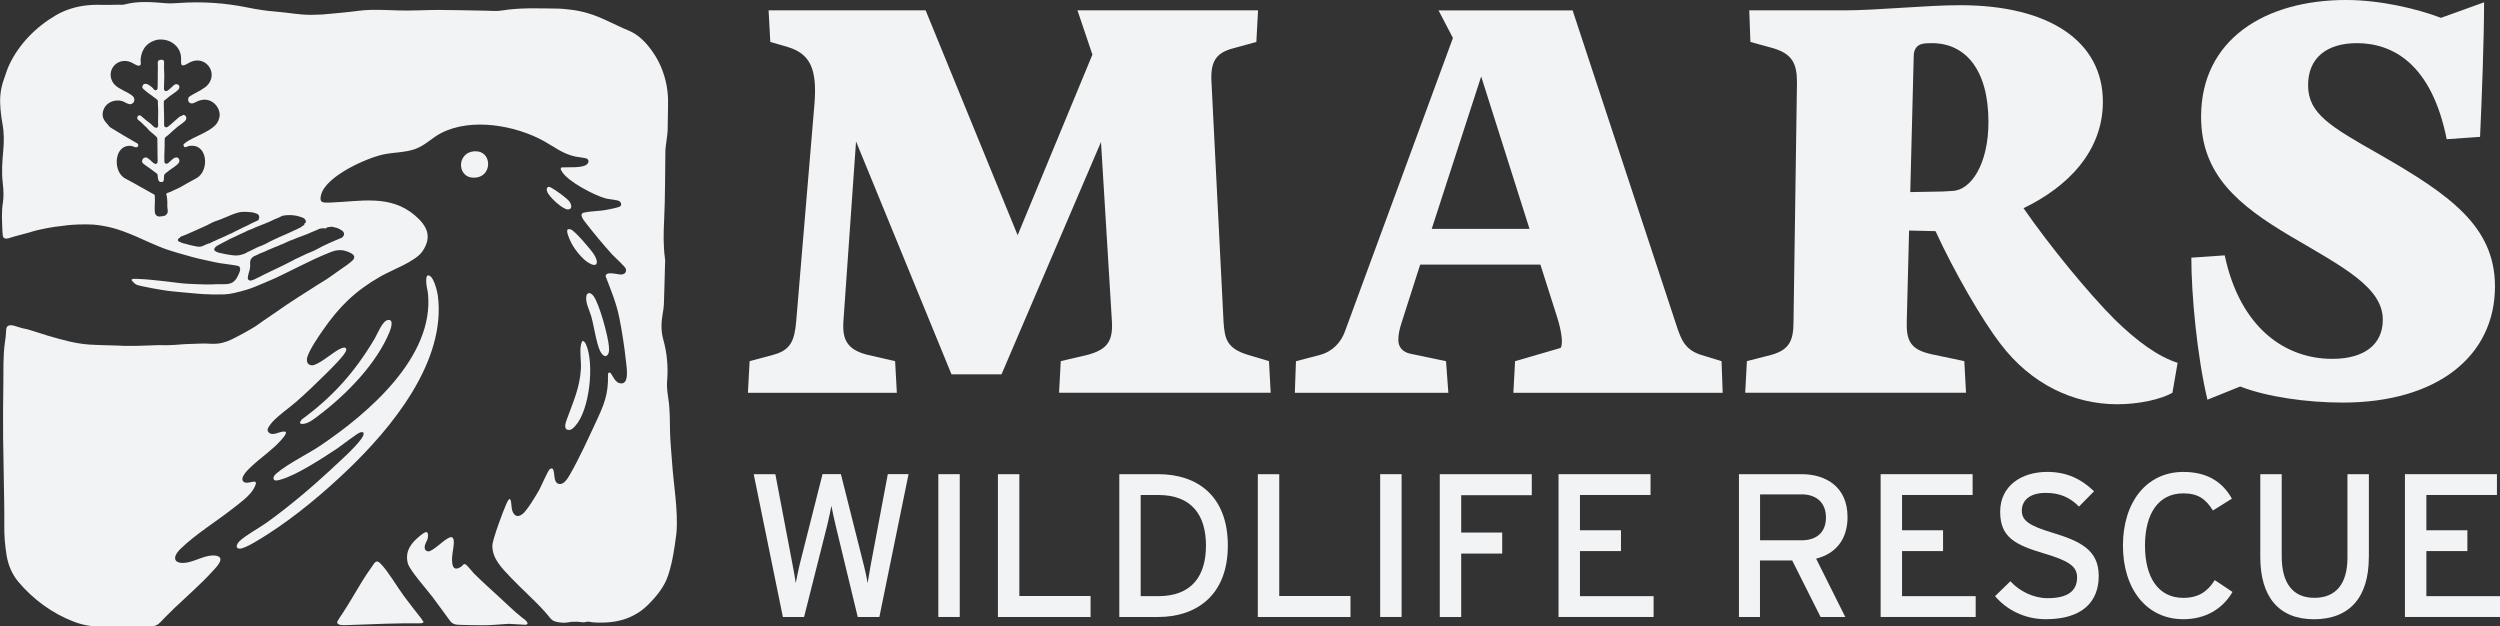<?xml version="1.0" encoding="UTF-8"?>
<svg id="Layer_11" data-name="Layer 11" xmlns="http://www.w3.org/2000/svg" viewBox="0 0 571.74 143.26">
  <rect x="0" y="0" width="571.74" height="143.26" fill="#333333" stroke="none"/>
  <defs>
    <style>
      .cls-1 {
        fill: #f1f3f5;
      }
    </style>
  </defs>
  <g>
    <path class="cls-1" d="M96.74,142.05c-.13-.2-.27-.4-.4-.6-1.31-1.67-2.63-3.34-3.9-5.05-1.67-2.25-3.5-5.5-5.36-7.46-1.13-1.19-1.46-.11-2.16.85-.78,1.07-1.51,2.19-2.2,3.32-.71,1.15-1.4,2.32-2.09,3.48-.69,1.16-1.39,2.31-2.13,3.44-.26.39-.52.78-.78,1.17-.14.22-.28.44-.41.66-.08.14-.22.38-.2.55,0,.04.02.07.04.1.1.17.28.29.47.35.48.15,1.08.11,1.57.1,1.46-.04,2.92-.09,4.38-.15,1.47-.05,2.94-.11,4.41-.16,1.47-.05,2.94-.08,4.41-.1.72,0,1.44,0,2.15,0,.36,0,.72,0,1.08,0,.09,0,.19,0,.29,0,.25,0,.51,0,.73-.08.1-.04.19-.13.2-.23,0-.07-.04-.14-.08-.21Z"/>
    <path class="cls-1" d="M120.63,142.43c-.23-.54-.77-.82-1.21-1.17-.48-.38-.95-.77-1.41-1.17-.9-.79-1.77-1.61-2.65-2.43-.38-.36-.75-.71-1.14-1.06-1.96-1.79-3.97-3.61-5.85-5.47-.42-.42-1.51-1.88-1.95-2.08-.42-.19-.58.29-.89.5-2.05,1.4-2.21-.51-2.14-2.14.05-1.02.63-3.36.29-4.17-.32-.77-1.02-.25-1.53.04-.99.56-3.31,2.87-4.21,2.82-.41-.03-.76-.28-.81-.7-.13-1.03.66-1.61.74-2.63.14-1.68-.74-1.07-1.63-.38-2.1,1.64-3.74,3.63-2.96,6.48.44,1.58,4.42,6.05,5.65,7.68.87,1.16,1.73,2.33,2.58,3.5.35.48.7.97,1.05,1.45.3.41.59.86,1.06,1.11.6.31,1.32.28,1.97.3.74.02,1.47.04,2.21.05.83.02,1.65.03,2.48.03,1.93.02,3.87-.2,5.81-.31.29-.02.58,0,.87.02,1.01.05,2.02.11,3.03.17.13,0,.26.01.38-.02.09-.03.18-.08.23-.16.03-.04.05-.09.05-.14,0-.04-.02-.09-.03-.12Z"/>
    <path class="cls-1" d="M69.52,96.92c1.2-.15,2.69-1.4,3.65-2.13,6.13-4.66,12.92-11.61,15.89-18.81.28-.67,1.16-3.09-.39-2.79-1.23.24-2.33,3.13-2.96,4.21-4.49,7.59-9.54,13.3-16.69,18.52-.6.77-.61,1.14.5,1Z"/>
    <path class="cls-1" d="M75.76,107.31c-4.61,4.27-9.7,8.57-14.8,12.23-1.67,1.2-4.99,2.99-6.26,4.3-.57.59-1.01,1.7.23,1.63,1.29-.07,5.1-2.53,6.36-3.34,6.32-4.04,12.76-9.45,18.18-14.63,10.14-9.69,22.63-24.85,20.66-39.91-.12-.89-1.01-4.82-2.29-4.59-.47.08-.36,1.43-.34,1.81.05.79.3,1.59.38,2.39,1.41,14.47-13.71,27.34-24.48,34.62-3.04,2.05-7.45,4.15-10.09,6.38-.38.32-.88.81-.74,1.35.18.62,1.33.22,1.79.08,3.61-1.06,9.38-4.83,12.63-6.98,1.01-.67,4.69-3.57,5.41-3.77,1.28-.35.66.91.23,1.49-1.59,2.18-4.84,5.04-6.89,6.94Z"/>
    <path class="cls-1" d="M109.11,40.57c3.55-.61,3.35-6.18-.56-5.97-4.41.23-4.08,6.77.56,5.97Z"/>
    <path class="cls-1" d="M126.29,43.06c-.27-.15-.57-.4-.9-.31-.48.23-.38.66-.24,1.08.36,1.14,3.54,4.11,4.74,4.07,1.09-.04.81-1.12.37-1.76-.56-.81-3.05-2.56-3.96-3.08Z"/>
    <path class="cls-1" d="M130.58,52.48c-.21-.06-.48-.11-.68-.04-.6.2.35,2.26.55,2.69.73,1.59,2.16,3.42,3.52,4.53.48.39,1.85,1.31,2.39.76.39-.7-.16-1.61-.53-2.24-.57-.96-4.39-5.42-5.25-5.69Z"/>
    <path class="cls-1" d="M137.24,80.27c.2.44.76,1.25,1.3,1.17.84-.3.78-1.43.72-2.18-.16-2.28-2.19-9.81-3.53-11.56-.21-.28-.67-.73-1.04-.67-.28.04-.5.3-.57.57-.34,1.47.67,3.27,1.07,4.66.65,2.26,1.16,6.09,2.04,8.01Z"/>
    <path class="cls-1" d="M129.73,95.64c-.25.69-1,2.46.16,2.67.76.14,1.24-.43,1.7-.94,3.27-3.59,4.39-14.3,2.41-18.64-.13-.29-.5-.93-.89-.66-.03.02-.2.59-.23.71-.36,1.51.08,3.93-.03,5.63-.27,4.28-1.72,7.36-3.11,11.22Z"/>
    <path class="cls-1" d="M36.85,41.62c-.07,0-.13,0-.2-.02-.12-.03-.24-.1-.31-.19-.03-.04-.06-.09-.08-.14l-.02-.06s-.03-.06-.03-.09c0,0,0-.01,0-.02-.09-.25-.11-.48-.13-.72l-.03-.29c0-.07-.01-.09-.02-.1,0,0-.02-.06-.02-.07v-.03c-.04-.09-.1-.17-.18-.23l-.03-.02s-.02-.01-.03-.02l-.03-.02c-.44-.32-.88-.65-1.35-1.01l-.04-.03c-.05-.04-.1-.08-.15-.11-.51-.31-1-.7-1.46-1.06-.01,0-.02-.02-.04-.03-.06-.04-.1-.11-.15-.23-.02-.04-.04-.1-.05-.13,0-.01,0-.03,0-.04,0-.04,0-.1,0-.14.01-.13.05-.27.11-.38.07-.12.16-.22.27-.29.13-.09.3-.14.44-.14.03,0,.06,0,.08,0h.04s.08.03.12.04c.03.01.1.04.12.05.01,0,.01,0,.03.02.09.05.15.1.23.16l.03.02c.13.1.25.21.38.32l.08.07.45.4.11.1.05.04.07.06c.1.08.19.13.28.16.06.03.12.04.19.04.12,0,.25-.05.33-.14.06-.06.13-.17.12-.34v-.04s.02-.11.03-.17v-.06s-.02-.7-.02-.7l-.02-1.17c0-.25,0-.5,0-.75,0-.47,0-.97-.02-1.45l-.02-.61v-.38c0-.12-.06-.23-.14-.32l-.07-.07-.21-.19-.45-.41c-.13-.12-.25-.22-.36-.3-.43-.31-.73-.63-1.05-1.02-.17-.21-.33-.39-.61-.6-.03-.02-.11-.08-.23-.22-.31-.34-.59-.6-.91-.85-.08-.06-.16-.12-.24-.19-.04-.04-.08-.07-.12-.11l-.06-.06s-.03-.03-.05-.05c-.02-.02-.02-.03-.03-.05-.05-.11-.07-.22-.06-.35.01-.11.05-.22.12-.31.07-.09.17-.16.26-.18.04-.01.08-.02.13-.02.07,0,.14.01.21.04,0,0,.02,0,.03,0,0,0,.02.02.03.02.02.02.05.04.07.06l1.13.97c.16.13.33.28.5.39.18.11.36.25.55.41.09.08.17.16.26.24,0,0,.19.19.2.2,0,0,0,0,0,0,.08.1.17.16.23.21l.04.03c.07.06.14.1.2.14.03.02.05.03.08.05.08.06.17.09.27.09.07,0,.15-.02.21-.05.15-.08.25-.25.24-.42,0-.02,0-.04,0-.05.04-.12.03-.23.02-.3-.01-.11-.02-.19-.03-.28,0-.17,0-.36,0-.55,0-.39,0-.77.03-1.13,0-.09,0-.18,0-.28v-1.2c0-.1-.01-.21-.02-.31,0,0-.01-.27-.02-.35,0-.16-.02-.3-.02-.45v-.36s0-.18,0-.18v-.04c.02-.13,0-.31-.18-.48-.02-.02-.09-.08-.15-.13l-.14-.11c-.34-.26-.69-.52-1.02-.76-.21-.16-.43-.31-.64-.47-.04-.03-.07-.05-.11-.08-.02-.01-.05-.03-.07-.05-.11-.09-.22-.18-.33-.27-.22-.18-.43-.35-.65-.54-.05-.04-.16-.16-.23-.26-.04-.07-.06-.14-.05-.21,0-.11.05-.24.1-.35.06-.12.13-.22.21-.29.01-.01.04-.03.07-.04.1-.05.22-.07.33-.07.04,0,.08,0,.12,0,.1.02.16.03.24.06.06.02.13.05.2.08.28.14.51.3.71.46.15.12.31.26.48.42,0,.02.02.04.03.06.06.1.14.19.23.27,0,0,.04.03.04.03.08.06.17.09.27.09.03,0,.06,0,.09,0,.12-.02.23-.1.3-.21.03-.05.05-.11.06-.16v-.03s.02-.08.02-.12v-.17s.02-.5.02-.5v-.36c.01-.35.02-.7.02-1.05,0-.16,0-.33,0-.49,0-.15,0-.3,0-.44,0-.24,0-.48.01-.72,0-.15.01-.56.01-.56,0-.17,0-.34,0-.52-.01-.23-.02-.46-.02-.69v-.3s0-.02,0-.03c0-.15.04-.26.1-.33,0-.01.02-.03.03-.04.01-.02.05-.06.09-.09h.02s0-.02,0-.02c.04-.02.1-.06.12-.07,0,0,.03-.01.04-.01.1-.04.2-.06.33-.07.02,0,.04,0,.05,0,.05,0,.08,0,.11,0,.01,0,.03,0,.04,0,.05,0,.09.02.17.04h.03c.11.05.2.11.26.19.06.08.05.3.05.4v.45c-.01.3-.02.6-.01.9,0,.27.01.54.03.82.01.28.02.57.03.85,0,.71-.01,1.28-.04,1.79-.02.25-.03.51-.03.76v.18s0,.16,0,.16v.19c0,.1.04.19.11.27.09.11.23.18.37.18.05,0,.11,0,.16-.03.12-.05.2-.12.26-.17h0c.07-.03.13-.08.2-.13h0c.06-.04.15-.12.19-.15l.19-.17c.07-.07.14-.14.22-.2.18-.17.34-.32.52-.47l.17-.13.03-.02.06-.04s.04-.02.06-.03c.02,0,.04-.01.06-.02l.06-.02s.03,0,.06,0c0,0,.02,0,.03,0,.03,0,.05,0,.08,0,.04,0,.08,0,.11,0,.13.02.26.07.36.15.1.08.17.2.2.32.05.2.02.43-.08.59,0,0-.01.02-.02.03,0,0-.09.11-.09.11l-.03.03c-.05.06-.11.11-.16.16-.1.1-.21.19-.35.3-.22.18-.46.35-.72.52-.49.33-.99.7-1.51,1.16-.03.03-.07.06-.1.09-.01.01-.02.02-.03.03l-.03.02s-.03.02-.08.06c-.01.01-.04.03-.07.04-.16.07-.27.23-.27.4,0,.37,0,.75.01,1.11,0,.16,0,.32.01.47l.05,1.88c0,.1,0,.21,0,.32,0,.05,0,.11,0,.16,0,.26-.01.54,0,.89v.2s0,.09,0,.09v.14s0,.02,0,.04c0,0,0,.04,0,.04-.02.18.06.3.11.35.09.1.21.16.35.16,0,0,.02,0,.02,0,.21,0,.35-.12.4-.15l.21-.16.31-.25c.23-.19.45-.39.66-.58.17-.15.34-.31.52-.46.03-.03.06-.05.1-.08.09-.07.19-.15.27-.24.12-.14.27-.25.44-.37.1-.07.2-.15.3-.23.02,0,.06-.01.09-.02.1-.02.23-.04.35-.14.03-.02.06-.05.09-.09.04-.04.05-.06.11-.07,0,0,.04,0,.09,0,.08,0,.16.02.24.05.13.06.3.2.37.43.04.1.05.22.04.34-.02.12-.05.24-.11.33-.05.09-.12.17-.21.27-.06.05-.12.1-.17.14,0,0-.01,0-.02.02-.34.29-.75.62-1.16.88-.07.04-.15.1-.24.18-.2.17-.39.34-.59.51-.46.39-.94.8-1.38,1.23-.06.06-.12.11-.19.16l-.62.5c-.11.06-.19.17-.22.3v.03s-.01.05-.02.08v.22s-.02.51-.02.51v1.12s-.02.35-.02.35c0,.43-.01.83-.04,1.24-.03.42-.02.88,0,1.32v.29s.01.02.01.03v.06s0,.04,0,.07c0,0,0,.08,0,.08,0,.14.08.28.2.36.07.05.16.07.24.07.06,0,.11-.01.16-.03l.05-.02s.03-.01.04-.02c.05-.03.1-.06.16-.09.01,0,.05-.04.13-.1l.27-.25c.18-.17.37-.34.56-.5.03-.02.06-.05.1-.08.04-.04.07-.07.11-.09,0,0,.02-.01.02-.01.05-.03.09-.06.15-.09l.05-.03s.09-.05.13-.06l.14-.05s.03,0,.06-.01h.06s.04-.02.06-.02c.04,0,.09,0,.13,0,.14.02.3.09.4.21.1.11.18.28.19.43.02.16,0,.31-.07.47-.03.07-.07.14-.12.2l-.04.06-.12.13c-.05.06-.11.11-.16.16l-.04.03c-.33.28-.69.53-1.04.77-.09.06-.19.13-.28.19-.46.32-.84.61-1.17.89-.04.04-.08.07-.11.1-.02.02-.05.04-.08.07h0c-.09.06-.18.15-.23.32,0,.02,0,.03-.01.05-.03.12-.05.27-.05.42l-.02.43c0,.06,0,.13-.02.22,0,0,0,.02,0,.02,0,0-.02.09-.02.09,0,.03-.02.06-.03.08-.06.14-.15.23-.23.26-.08.03-.16.04-.25.04Z"/>
    <path class="cls-1" d="M154.76,117.68c-.05-1.35-.16-2.69-.29-4.03-.26-2.68-.6-5.34-.78-8.02-.15-2.24-.39-4.48-.45-6.72-.06-2.56,0-5.11-.38-7.64-.19-1.31-.41-2.72-.3-4.02.28-3.33,0-6.48-.85-9.51-.56-1.98-.52-3.95-.16-5.98.13-.72.25-1.47.28-2.21.11-2.94.17-5.88.25-8.81.01-.53.07-1.08,0-1.58-.41-2.98-.34-5.93-.19-8.97.25-5.19.19-10.42.28-15.63.01-.81.17-1.61.26-2.42.09-.81.24-1.62.26-2.43l.07-4.18.02-2.09c0-.08,0-.2,0-.3v-.31s-.02-.62-.02-.62c-.03-.41-.05-.82-.1-1.23-.36-3.28-1.53-6.48-3.41-9.14-.72-1.04-1.52-2.02-2.44-2.86-.91-.84-1.92-1.53-3.02-1.98-1.6-.65-3.07-1.4-4.6-2.1-1.52-.71-3.09-1.4-4.76-1.88-1.22-.36-2.49-.64-3.78-.79-1.14-.14-2.29-.26-3.44-.27-4.13-.04-8.3-.24-12.41.44-1.21.2-2.56.06-3.84.04-3.55-.05-7.09-.16-10.64-.17-3.02,0-6.05.21-9.05.12-3.16-.09-6.28-.32-9.43.1-2.64.35-5.32.56-7.98.81-.52.05-1.05.02-1.57.06-3.13.2-6.11-.47-9.16-.7-2.23-.17-4.46-.52-6.6-.96-5.1-1.03-10.27-1.39-15.58-1.02-.97.07-1.98.13-2.94.06-3.22-.26-6.42-.57-9.56.29-.45.12-1.04.03-1.57.05-1.07.04-2.14.04-3.21.03h-.8s-.41-.01-.41-.01h-.48c-.64,0-1.28.05-1.92.1-2.55.25-5.08,1-7.29,2.29-2.3,1.35-4.39,2.99-6.21,4.9-1.82,1.91-3.36,4.1-4.49,6.52-.49,1.05-.8,2.2-1.19,3.26-.08.22-.16.45-.23.67-.07.23-.13.46-.19.69-.13.46-.2.93-.28,1.4-.07.47-.11.95-.14,1.42,0,.24-.01.47-.01.71v.35s.01.29.01.29c.06,1.57.25,3.11.52,4.59.4,2.16.36,4.16.18,6.18-.22,2.48-.41,4.89-.11,7.4.17,1.46.26,3.09.03,4.49-.35,2.14-.19,4.29-.11,6.44.01.33.04.66.08.99.03.26.11.53.35.67.44.26,1.1-.01,1.54-.15,1.3-.41,2.64-.69,3.94-1.08.73-.22,1.46-.44,2.2-.62,1.25-.29,2.51-.54,3.78-.73.26-.04.51-.06.76-.09,1.58-.24,3.17-.4,4.76-.45.56-.03,1.11-.02,1.67-.03.55,0,1.11.03,1.67.05.41.04.83.09,1.25.13.42.06.83.13,1.24.2l1.17.24c.39.1.77.19,1.16.3l1.04.32,1.03.35c1.07.39,2.11.82,3.15,1.27.94.41,1.86.84,2.79,1.25.72.32,1.44.64,2.17.93.33.13.66.27.99.39.33.13.66.25,1,.36,1.87.63,3.79,1.13,5.7,1.68,1.04.3,2.17.53,3.27.77.99.22,1.98.45,2.97.62,1.25.21,2.53.32,3.8.56.08.02.17.03.25.05.1.02.22.03.31.09.19.11.3.32.32.51.04.31-.03.54-.1.78-.08.24-.17.46-.28.68-.1.22-.21.43-.33.63-.06.1-.13.21-.19.31-.07.1-.14.19-.22.29-.25.29-.57.53-.94.68-.36.15-.74.2-1.11.23-.74.04-1.45,0-2.19.02-.4,0-.82.03-1.24.04-.42,0-.84.02-1.26.01-1.4,0-2.78-.11-4.16-.16-.59-.02-1.29-.1-1.92-.17-1.04-.13-2.08-.27-3.13-.38-2.12-.23-4.24-.49-6.38-.56l-.8-.02c-.06,0-.11,0-.16.01-.1.02-.26.05-.35.11-.14.1-.01.25.06.34l.05.06.09.1c.13.14.26.28.4.41.49.46,1.2.53,1.84.68.68.16,1.37.3,2.06.42.65.12,1.33.22,1.95.34,1.8.34,3.64.48,5.47.65,1.08.1,2.17.21,3.25.29.4.03.8.07,1.2.09,1.59.09,3.17.11,4.73.06.71-.02,1.52-.14,2.27-.31.47-.11.96-.22,1.43-.35.47-.14.94-.25,1.4-.39.34-.1.65-.2.96-.31.31-.1.61-.23.92-.35,1.6-.66,3.22-1.34,4.84-2.06.64-.29,1.29-.61,1.93-.93.84-.41,1.69-.83,2.53-1.25.34-.17.68-.33,1.02-.5,1.14-.57,2.28-1.12,3.43-1.66,1.16-.53,2.32-1.03,3.51-1.5.35-.13.71-.27,1.1-.37.38-.1.79-.15,1.18-.14.2,0,.39.02.58.04.19.02.4.06.58.12.37.11.73.24,1.08.41.21.1.42.21.61.36.17.13.37.34.39.58.01.13-.02.27-.07.39-.03.06-.06.13-.08.16-.02.04-.07.1-.1.15-.21.24-.42.4-.63.59-.22.17-.43.34-.65.5-.44.32-.89.63-1.34.94-.16.11-.32.22-.47.33-.8.58-1.59,1.14-2.41,1.7-.34.23-.72.5-1.04.68-1.06.61-2.09,1.32-3.14,1.98l-.92.58c-.63.4-1.26.79-1.88,1.2-1.03.67-2.1,1.35-3.07,2.02-1.64,1.13-3.27,2.28-4.94,3.39-.31.2-.63.43-.88.63-.62.48-1.33.91-2.05,1.33-1.17.68-2.35,1.33-3.56,1.94-.6.31-1.22.61-1.87.85-.65.24-1.33.42-2.03.5-.99.11-2.05.04-2.99-.01-.14-.01-.34,0-.52,0-1.34.04-2.69.09-4.03.14-.26.01-.53.03-.76.05-1.04.11-2.18.16-3.31.2-.31.01-.63,0-.95-.01-.28,0-.56-.02-.83-.02-.94.03-1.88.06-2.81.1-1.81.08-3.62.11-5.43.07-.52-.01-1.01-.06-1.52-.07-1.2-.02-2.41-.07-3.61-.1-.87-.03-1.73-.05-2.61-.11-.87-.07-1.74-.17-2.6-.31-1.47-.24-2.91-.6-4.34-.99-.9-.25-1.8-.49-2.69-.76-1.08-.33-2.15-.71-3.22-1.02-.45-.13-.92-.3-1.38-.42-.38-.07-.75-.14-1.12-.24-.63-.16-1.23-.38-1.85-.55-.44-.12-1.03-.25-1.46,0-.48.27-.45.95-.47,1.43-.03.78-.15,1.58-.26,2.35-.45,3.1-.32,6.41-.36,9.64-.06,4.06-.09,8.12-.05,12.17.04,4.83.2,9.66.24,14.5.01,1.92.06,3.84.03,5.75-.01,1.08.02,2.2.11,3.3.1,1.11.23,2.21.41,3.34.17,1.05.48,2.15.93,3.19.45,1.04,1.06,2.02,1.74,2.84,1.73,2.07,3.67,3.85,5.78,5.38,2.12,1.53,4.42,2.8,6.94,3.77l.69.24.35.12.35.1.71.19c.24.05.48.1.72.15.48.1.97.16,1.46.22.24.03.49.04.74.06l.37.02h.18s.15.01.15.01c1.61.05,3.24.03,4.87-.05,1.64-.08,3.31-.08,4.96-.04.67.02,1.34.03,2.01.05.4-.04.83-.07,1.21-.22.43-.17.78-.49,1.1-.82.33-.34.65-.68.98-1.02.7-.72,1.42-1.43,2.15-2.13,1.48-1.41,2.99-2.78,4.48-4.18,1.42-1.33,2.83-2.69,4.14-4.13.83-.91,3.33-3.32.78-3.68-1.99-.28-4.22,1.06-6.11,1.49-3.15.72-4.23-.81-1.84-3.1,3.49-3.36,8.09-6.18,11.93-9.19,1.59-1.25,3.85-2.83,4.81-4.62,1.52-2.84-1.31-.62-2.35-1.46-1.08-.88,1.06-2.85,1.7-3.46,2.16-2.05,4.9-3.86,6.86-6.09.27-.31,1.35-1.47,1.06-1.88-1.14-.39-2.74,1.07-3.81.22-.69-.55-.18-1.23.19-1.78,1.11-1.66,4.49-3.96,6.14-5.43,2.29-2.03,4.56-4.19,6.73-6.35.87-.86,4.49-4.39,4.58-5.36.1-1.02-1.15-.42-1.67-.15-1.41.72-4.82,3.69-6.18,3.63-1.15-.05-1.33-1.1-1.01-2.02.62-1.78,2.38-4.36,3.48-5.95,3.8-5.49,7.45-9.06,13.27-12.38,2.62-1.5,7.92-3.37,9.52-5.69,2.34-3.39,1.05-5.91-1.76-8.29-5.65-4.79-12.45-3.14-19.23-2.89-1.69.06-2.74.17-2.14-1.89,1.22-4.18,10.18-8.22,14.16-9.1,2.38-.52,4.88-.42,7.21-1.21,2.34-.8,3.91-2.58,6.01-3.67,6.92-3.6,17.01-1.81,23.6,1.84,2.53,1.41,4.17,2.85,7.16,3.52.57.13,2.25.28,2.56.45.5.28.55.75.2,1.18-.89,1.11-4.62.73-5.95.84l-.21.29c.05.26.2.47.33.69,1.34,2.27,7.52,5.49,10.08,6.14.79.2,2.45.27,3.03.61.4.23.56.8.23,1.15-.28.29-2.89.78-3.46.88-1.53.25-3.38.25-4.84.57-1.38.3.09,1.96.54,2.55,1.72,2.23,3.96,4.9,5.84,6.98.55.61,3.06,2.84,3.18,3.36.19.84-.36,1.28-1.15,1.28-.75,0-3.55-.86-3.47.44,1.21,3.15,2.42,6.02,3.1,9.35.64,3.16,1.2,6.82,1.54,10.02.14,1.34.92,5.7-1.51,5.03-1.13-.31-1.68-2.16-2.13-2.4-.3-.16-.49.2-.48.47.16,4.51-.96,6.99-2.81,10.96-1.72,3.69-3.82,8.29-5.83,11.78-.53.92-1.51,2.7-2.8,2.16-.9-.37-.76-1.93-.94-2.7-.13-.57-.24-1.01-.92-.61-.37.22-2.01,4-2.42,4.74-.69,1.25-2.83,4.82-3.86,5.57-1.38,1.01-2.2.03-2.42-1.35-.15-.96-.09-3.57-1.23-1.03-.7,1.55-3.16,8.13-3.2,9.51-.08,3.03,2.24,5.26,4.14,7.28,2.45,2.6,5.47,5.22,7.9,7.94.16.16.3.33.44.51.21.25.42.49.62.75.19.25.41.49.68.66.68.43,1.61.49,2.4.55.68.05,1.38-.17,2.06-.21.79-.05,1.58-.01,2.36.1.14.02.29.04.44.02.12-.02.24-.07.36-.1.58-.16,1.16.08,1.73.12.62.05,1.26.04,1.88.04,1.4,0,2.79-.14,4.15-.48.55-.12,1.09-.31,1.64-.5.54-.22,1.09-.44,1.62-.74,1.07-.57,2.13-1.31,3.1-2.27.99-.98,1.96-2.05,2.79-3.2.82-1.15,1.49-2.38,1.89-3.62.5-1.55.87-3.1,1.15-4.65.29-1.55.5-3.1.7-4.7.06-.44.09-.88.11-1.32.03-.48.03-.77.03-1.12,0-.68,0-1.36-.03-2.04ZM38.03,44.56c.04.09.07.12.09.21.02.07.03.15.04.22.06.42.11.86.11,1.29,0,.31,0,.63-.01.99.02.19.05.4.08.62,0,.08.01.16.02.24,0,.09.01.14,0,.29-.02.25-.14.49-.32.67-.17.18-.43.3-.67.32-.15.02-.32.05-.5.07-.13.02-.25.04-.41.04-.15,0-.36-.02-.53-.12-.17-.09-.31-.26-.39-.43-.03-.08-.07-.16-.09-.24-.02-.08-.04-.15-.04-.22-.03-.22-.03-.42-.03-.6v-.55s.04-1.09.04-1.09c0-.49.02-.99-.02-1.46v-.09s-.01-.04-.01-.04c0-.03-.02-.05-.03-.08-.03-.05-.07-.1-.12-.13l-.63-.34c-.91-.49-1.79-.98-2.68-1.5-.67-.4-1.39-.78-2.09-1.16l-.47-.26-.51-.28.03.02c-.29-.13-.57-.31-.81-.52-.24-.21-.44-.45-.62-.71-.34-.52-.56-1.11-.67-1.7-.14-.75-.13-1.52.06-2.27.06-.22.13-.43.16-.52.06-.14.11-.25.16-.34.05-.09.1-.16.14-.24.32-.54.85-.99,1.48-1.18.31-.09.64-.13.95-.12.16,0,.35.03.5.08.16.04.3.1.43.15.22.08.38.13.51.11.06,0,.13-.03.2-.06l.05-.03s.03-.02.04-.03c.02-.01.03-.03.05-.05.05-.06.09-.17.1-.28,0-.12-.03-.23-.08-.32-.03-.04-.06-.08-.09-.1h-.02s-.07-.05-.07-.05l-.13-.07-.52-.3c-1.53-.87-3.03-1.76-4.5-2.67-.15-.09-.31-.18-.46-.27-.15-.09-.29-.18-.43-.28l-.05-.03s-.05-.03-.08-.05c-.05-.04-.1-.07-.14-.12-.04-.04-.08-.09-.12-.13l-.07-.1c-.09-.12-.2-.24-.31-.37-.22-.25-.45-.51-.66-.82-.2-.31-.36-.69-.4-1.08-.02-.1-.01-.19-.02-.29,0-.09.01-.19.02-.28,0-.09.01-.18.04-.28.02-.09.03-.18.06-.27.1-.36.26-.71.48-1.01.22-.31.5-.56.81-.77.31-.21.65-.36,1-.46.18-.06.36-.08.54-.11.18-.01.36-.04.55-.03h0c.16-.01.32.02.47.03.14.01.31.05.46.1.15.05.28.1.41.16.26.12.49.25.71.36.35.16.67.26.95.17.14-.04.29-.11.41-.22.12-.1.21-.22.27-.36.16-.35.09-.79-.16-1.1-.03-.04-.07-.08-.1-.11l-.13-.11c-.08-.08-.18-.15-.28-.22-.2-.14-.41-.27-.63-.39-.7-.39-1.47-.74-2.21-1.2-.28-.19-.57-.38-.83-.64-.07-.06-.13-.13-.19-.2-.06-.07-.13-.13-.18-.22l-.16-.23-.12-.24c-.26-.52-.41-1.13-.35-1.73.05-.6.29-1.18.65-1.65.32-.4.72-.74,1.18-.94.46-.21.97-.32,1.48-.3.11,0,.22.02.34.03.11.02.23.02.33.05.21.06.43.1.65.21.41.19.73.4,1.07.57.21.1.42.19.6.22.18.04.31,0,.43-.08.07-.05.1-.11.13-.22.03-.11.03-.25.02-.41,0-.16-.02-.33-.03-.52,0-.1,0-.2,0-.31,0-.11.02-.19.04-.28.1-.73.34-1.47.75-2.12.54-.86,1.43-1.51,2.4-1.82.14-.05.28-.09.42-.12.14-.04.29-.06.43-.08.36-.04.72-.04,1.08,0,.34.03.67.1,1,.2.37.12.73.28,1.07.48.34.21.64.46.92.75.73.77,1.17,1.84,1.14,2.89,0,.35-.02.67,0,.96.01.14.03.28.07.37.04.1.08.16.12.19.04.02.13.06.21.06.09,0,.21-.02.33-.05.25-.08.52-.23.81-.39.25-.14.5-.29.82-.42.32-.12.62-.2.95-.24.65-.09,1.36.04,1.96.36.68.37,1.22.99,1.5,1.71.29.72.31,1.55.04,2.29-.12.35-.3.67-.52.96-.07.08-.14.17-.21.25l-.23.23-.24.21c-.08.06-.16.12-.24.18-.32.23-.65.44-.97.63-.21.13-.44.23-.66.35-.39.21-.77.41-1.14.63-.18.11-.36.22-.54.33l-.23.16-.02.02s-.04.06-.06.09c-.11.19-.14.42-.13.62.01.18.06.33.16.45.02.03.05.06.08.08.03.03.08.06.11.09.04.03.08.05.12.07l.06.03.06.02c.11.04.22.05.35.03.13-.02.29-.06.46-.14.34-.14.71-.36,1.17-.52.4-.14.79-.19,1.2-.2.41,0,.81.08,1.17.22.83.33,1.51.97,1.89,1.75.13.27.24.57.31.88l.02.07c.04.26.07.57.04.79-.09.77-.42,1.55-.96,2.11-.13.13-.26.26-.39.36-.13.11-.27.22-.4.31-.14.1-.27.2-.41.29-.14.09-.28.18-.42.26-.57.34-1.14.64-1.72.92-.9.44-1.8.83-2.64,1.31-.15.09-.31.18-.45.28l-.22.15-.21.15c-.14.1-.27.21-.35.3-.09.1-.1.16-.11.21,0,.05.01.12.06.22.05.1.11.2.16.24.05.05.07.06.12.06.05,0,.16-.01.28-.06.17-.06.38-.15.63-.21.06-.01.14-.03.2-.04l.18-.02h.18s.18-.01.18-.01c.48,0,.97.12,1.4.37.43.25.77.62,1.01,1.02.24.41.39.85.47,1.3.03.19.06.38.07.58.04.6-.02,1.2-.19,1.77-.08.29-.19.57-.33.84-.14.27-.3.53-.5.76-.2.25-.45.47-.72.65-.14.1-.27.16-.4.23l-.38.21-1.53.84c-.41.23-.82.47-1.23.71-.18.1-.37.21-.54.29-.71.34-1.43.68-2.12.99-.26.12-.52.19-.63.22-.11.03-.19.1-.25.19-.03.04-.04.19-.02.24ZM47.8,55.65c-.25.12-.51.2-.77.3-.19.08-.37.17-.55.26-.49.21-.85.26-1.38.18-.24-.04-.48-.08-.72-.14-.05-.01-.1-.02-.15-.03-.31-.06-.61-.13-.91-.21l-.92-.26c-.12-.03-.25-.05-.38-.07-.05-.01-.11-.03-.16-.05-.29-.14-.72-.25-.99-.44-.02-.01-.04-.03-.06-.04-.17-.13-.16-.32-.06-.48.03-.06.07-.1.1-.13.09-.07.17-.12.27-.18.04-.05.08-.11.13-.16.15-.14.35-.18.53-.24.13-.04.24-.12.37-.16l.25-.08.27-.11c.25-.11.5-.22.75-.34.25-.13.51-.24.78-.34.2-.07.4-.18.6-.27l.14-.06,1-.45.54-.24c.05-.03.1-.05.12-.06.07-.03.12-.04.15-.06l.84-.4c.12-.06.22-.13.34-.19.2-.1.39-.2.59-.29.44-.21.89-.39,1.35-.53.05-.01.09-.04.14-.05.05-.02.09-.03.14-.04.68-.29,1.36-.57,2.05-.84h0s.08-.02.12-.04c.14-.06.27-.13.4-.19.22-.09.43-.17.65-.25.28-.1.56-.21.85-.29.23-.07.46-.12.72-.17.21-.03.39-.04.58-.05.3-.01.6,0,.9,0,.25.01.51.03.77.06.23.02.46.03.69.08.15.03.29.08.45.13.11.03.2.06.33.11.15.06.29.15.4.26l.08.09s.04.07.06.1c.02.03.04.07.05.11.09.17-.02.52-.05.69-.06.36-.55.45-.83.59-.07.03-.13.08-.19.11-.08.04-.17.06-.25.1-.08.03-.16.07-.23.11-.18.09-.36.17-.53.26-.23.12-.46.27-.69.36-.35.14-.67.3-1,.46-.28.14-.56.29-.84.43l-.97.47c-.08.04-.15.08-.23.12-.18.1-.36.2-.54.29-.06.03-.13.04-.19.07-.22.09-.45.19-.67.28-.08.04-.15.1-.23.14-.14.07-.28.13-.42.19l-.63.28c-.17.08-.35.17-.52.23-.2.06-.38.16-.57.24-.07.03-.13.07-.2.11h-.01c-.06.04-.12.08-.17.09-.19.03-.35.13-.52.21-.32.15-.62.33-.94.48ZM56.43,57.78c-.16.07-.31.16-.47.22-.12.05-.25.1-.39.14-.13.05-.26.08-.4.12-.17.05-.35.08-.52.12-.18.02-.36.05-.55.05-.3.01-.56-.02-.83-.05-.21-.02-.41-.05-.62-.08-.33-.05-.65-.1-.99-.16-.28-.05-.56-.12-.84-.18l-.38-.08-.2-.04c-.1-.02-.21-.05-.31-.08-.26-.08-.48-.19-.66-.3-.42-.29-.32-.63.01-.95.12-.12.26-.23.43-.33.1-.06.23-.13.32-.18l.19-.1.39-.21c.07-.04.14-.09.22-.13.09-.05.19-.08.29-.13.09-.04.18-.09.26-.14.2-.1.4-.2.6-.31.27-.14.52-.31.79-.42.39-.16.77-.35,1.15-.52l.97-.47c.37-.18.75-.34,1.13-.51l.26-.13c.21-.1.42-.21.63-.31.07-.03.15-.04.22-.07.26-.1.52-.19.77-.3.09-.04.17-.1.27-.14.16-.07.32-.14.48-.2l.72-.29c.2-.08.4-.18.6-.24.23-.06.44-.17.66-.25.08-.03.15-.07.23-.11l.02-.02c.07-.03.14-.07.2-.08.21-.03.4-.14.59-.23.36-.17.71-.36,1.08-.52.28-.13.58-.23.87-.35.21-.09.41-.2.62-.3l.26-.12.09-.04s.08-.02.12-.03l.16-.03c.56-.11,1.13-.13,1.68-.09h.18c.37.03.73.07,1.09.14.38.08.74.2,1.09.32.15.05.3.09.46.17.07.03.14.08.19.12.11.1.23.22.32.39.08.16.1.34.05.49-.03.12-.13.2-.18.21-.02,0-.04,0-.06,0-.02.05-.05.1-.08.15,0,0,0,0-.01,0,.03.01.04.05.04.08,0,.07-.25.32-.37.38-.09.04-.18.08-.28.13-.04.05-.09.1-.14.16-.16.14-.37.19-.56.27-.13.06-.26.15-.39.21-.21.1-.42.18-.63.28-.29.13-.57.26-.85.4-.29.14-.58.27-.88.39-.23.08-.46.2-.68.31l-.16.06-1.14.51-.61.28c-.06.03-.12.06-.14.07-.08.03-.13.04-.17.07-.32.15-.63.31-.95.46-.13.07-.25.15-.38.22-.22.12-.45.23-.67.34-.49.25-1.01.45-1.5.63-.05.02-.1.05-.15.07-.05.02-.1.04-.15.05-.74.37-1.49.77-2.27,1.11h0s-.09.03-.13.05ZM74,52.2c.11,0,.21.03.27.06.14.11.54-.32.79-.33.12,0,.23,0,.37,0,.07-.02.15-.05.24-.07.25-.04.5.04.75.11.17.05.35.06.52.12.26.08.52.21.76.33.17.09.34.18.52.31l.07.05.08.08c.06.05.1.11.15.17.08.12.15.25.16.4.05.3-.13.59-.34.79-.05.05-.12.1-.17.15-.07.03-.15.07-.18.08l-.25.09c-.26.09-.52.22-.77.33l-.18.07-1.28.56-.68.31c-.07.03-.13.06-.16.08-.09.03-.14.05-.19.08-.35.17-.71.35-1.06.52-.15.08-.28.17-.43.24-.25.13-.5.26-.75.39-.55.28-1.12.53-1.69.74-.06.02-.12.05-.17.08-.06.02-.11.04-.17.06l-2.55,1.21h0s-.1.04-.14.06c-.17.09-.33.19-.49.27l-.79.4-1,.51-.79.39-.62.3-1,.48-.86.4-.76.38c-.16.08-.34.14-.49.22-.44.23-.87.45-1.31.68-.29.15-.59.28-.89.42-.08.04-.17.09-.25.13-.19.09-.38.17-.56.23-.17.06-.33.09-.47.08-.14-.01-.27-.04-.39-.15-.12-.11-.15-.22-.18-.35,0-.04,0-.09,0-.14-.01-.24.08-.54.15-.84.02-.09.05-.19.07-.28.02-.08.05-.16.07-.23.04-.11.07-.22.1-.32l.02-.07.02-.09.03-.17c.04-.22.07-.45.09-.65.01-.16,0-.33-.02-.55-.01-.22-.02-.49.07-.79.05-.17.15-.32.25-.46.11-.13.23-.24.35-.33l.12-.09.13-.06.16-.07.32-.14c.1-.04.2-.09.29-.14.23-.11.47-.23.7-.34.08-.04.17-.05.25-.08.29-.11.58-.23.86-.35.1-.04.2-.11.3-.16.18-.08.36-.16.54-.23l.81-.34c.22-.09.45-.21.67-.28.26-.08.49-.2.74-.29.09-.03.17-.08.26-.13l.02-.02c.07-.03.16-.07.22-.09.23-.04.45-.16.67-.26.41-.19.81-.39,1.23-.57.32-.14.66-.24.99-.37.24-.09.48-.2.72-.3.2-.08.4-.16.6-.23l1.67-.62c.06-.02.12-.05.17-.07l1.07-.47c.38-.16.76-.32,1.14-.47.16-.06.31-.14.46-.21.07-.03.14-.05.21-.07.28-.05.57-.1.85-.12Z"/>
  </g>
  <g>
    <g>
      <path class="cls-1" d="M211.69,2.37l21.04,51.42,17.1-41.3-3.42-10.13h41.3l-.39,7.23-5.26,1.45c-4.08,1.05-5.26,3.16-5,7.76l2.76,54.84c.26,4.08.92,6.05,5.52,7.5l4.87,1.45.39,7.23h-48.4l.39-7.23,6.18-1.45c4.34-1.18,5.79-3.03,5.52-7.63l-2.5-41.03-22.75,53.13h-11.44l-21.83-53.26-2.89,41.17c-.26,4.08.79,6.44,5.52,7.63l6.31,1.45.39,7.23h-34.06l.39-7.23,5.39-1.45c3.95-1.05,4.87-3.16,5.26-7.63l4.21-50.11c.53-7.5-.92-11.05-6.05-12.63l-4.08-1.18-.39-7.23h35.9Z"/>
      <path class="cls-1" d="M359.65,2.37l23.67,71.81c1.18,3.68,2.1,5.79,5.66,6.97l4.73,1.45.26,7.23h-47.87l.39-7.23,10.39-3.02c.66-.79.26-3.81-.79-7.1l-3.81-11.97h-27.49l-4.21,13.15c-.53,1.58-.79,2.89-.79,4.08,0,1.58.92,2.76,2.76,3.16l8.15,1.71.53,7.23h-35.11l.26-7.23,5.52-1.45c2.89-.79,4.87-2.89,5.79-5.66l24.59-66.81-3.29-6.31h30.64ZM338.74,17.49l-11.31,34.85h22.36l-11.05-34.85Z"/>
      <path class="cls-1" d="M421.6,2.37c7.89,0,18.81-1.18,26.7-1.18,20.39,0,32.62,8.29,32.62,22.09,0,11.31-8.02,19.46-18.15,24.33,5.92,8.55,14.73,19.33,20.91,25.51,5.13,5,9.86,8.42,14.33,9.86l-1.18,6.84c-2.5,1.45-7.5,2.63-12.62,2.63-10,0-19.73-4.6-26.7-13.81-4.08-5.26-10.52-16.31-14.86-25.78l-6.05-.13-.53,20.78c-.13,4.34.79,6.44,5.66,7.5l7.5,1.58.39,7.23h-50.5l.39-7.23,5.66-1.45c4.08-1.18,5-3.29,5-7.63l.79-54.71c0-4.21-1.05-6.44-5.39-7.76l-5.26-1.45-.26-7.23h21.57ZM436.85,43.93l7.37-.13,2.24-.13c4.34-.13,8.29-6.18,8.29-15.78,0-12.1-5.39-18.02-12.89-18.02-.66,0-1.32,0-2.1.13-1.32.26-2.1,1.18-2.1,2.89l-.79,31.04Z"/>
      <path class="cls-1" d="M536.54,0c7.76,0,16.18,1.97,21.7,4.08l9.86-3.55c0,8.42-.53,22.23-.92,30.77l-7.63.53c-3.42-17.1-12.23-21.96-20.52-21.96-6.97,0-11.18,3.42-11.18,9.6,0,6.58,5.13,9.47,16.44,15.91,15.78,9.07,26.3,16.31,26.3,30.12,0,15.91-13.15,26.57-34.85,26.57-8.15,0-17.36-1.31-23.41-3.68l-7.5,3.02c-2.37-10-3.68-23.94-3.68-32.48l7.63-.53c3.55,16.7,13.94,23.67,24.59,23.67,7.5,0,11.57-3.42,11.57-8.94,0-7.37-8.94-11.97-21.04-19.07-11.97-7.1-20.52-14.07-20.52-27.36,0-17.75,14.73-26.7,33.14-26.7Z"/>
    </g>
    <g>
      <path class="cls-1" d="M207.78,108.44l-6.67,32.66h-4.95l-5.09-21.09c-.28-1.12-.79-3.55-.93-4.34-.14.79-.65,3.22-.93,4.34l-5.32,21.09h-4.85l-6.67-32.66h4.95l3.92,20.62c.19.98.61,3.22.75,4.29.19-1.07.65-3.27.89-4.25l5.23-20.67h4.2l5.32,21.14c.23.89.61,2.61.79,3.78.23-1.21.51-3.03.65-3.83l3.97-21.09h4.76Z"/>
      <path class="cls-1" d="M219.49,141.1h-4.9v-32.66h4.9v32.66Z"/>
      <path class="cls-1" d="M249.4,141.1h-21.18v-32.66h4.9v27.86h16.29v4.81Z"/>
      <path class="cls-1" d="M280.8,124.77c0,11.53-7.37,16.33-15.91,16.33h-8.91v-32.66h8.91c8.77,0,15.91,4.81,15.91,16.33ZM275.8,124.77c0-6.86-3.17-11.57-10.92-11.57h-4.01v23.14h4.01c7.75,0,10.92-4.71,10.92-11.57Z"/>
      <path class="cls-1" d="M308.84,141.1h-21.18v-32.66h4.9v27.86h16.29v4.81Z"/>
      <path class="cls-1" d="M320.54,141.1h-4.9v-32.66h4.9v32.66Z"/>
      <path class="cls-1" d="M350.31,113.25h-16.14v8.54h9.38v4.81h-9.38v14.51h-4.9v-32.66h21.04v4.81Z"/>
      <path class="cls-1" d="M378.17,141.1h-21.74v-32.66h21.04v4.76h-16.14v8.07h9.38v4.76h-9.38v10.31h16.84v4.76Z"/>
      <path class="cls-1" d="M422.53,118.19c0,5.23-2.75,8.45-7.19,9.57l6.67,13.34h-5.65l-6.49-12.92h-7.37v12.92h-4.81v-32.66h14.33c5.69,0,10.5,3.03,10.5,9.75ZM417.59,118.33c0-3.41-2.24-5.27-5.55-5.27h-9.52v10.5h9.52c3.27,0,5.55-1.68,5.55-5.23Z"/>
      <path class="cls-1" d="M451.83,141.1h-21.74v-32.66h21.04v4.76h-16.14v8.07h9.38v4.76h-9.38v10.31h16.84v4.76Z"/>
      <path class="cls-1" d="M479.97,131.72c0,5.88-3.73,9.89-12.09,9.89-4.76,0-8.87-2.05-11.62-5.27l3.5-3.41c2.19,2.38,5.41,3.87,8.49,3.87,4.57,0,6.77-1.59,6.77-4.76,0-2.52-1.91-3.78-7.37-5.41-6.91-2.05-10.22-3.78-10.22-9.61s4.76-9.1,10.78-9.1c4.43,0,7.79,1.63,10.69,4.43l-3.45,3.5c-2.05-2.1-4.39-3.13-7.61-3.13-3.83,0-5.46,1.87-5.46,4.06s1.49,3.41,7.14,5.09c6.44,1.96,10.45,4.01,10.45,9.85Z"/>
      <path class="cls-1" d="M510.57,135.36c-2.33,4.01-6.3,6.25-11.25,6.25-8.45,0-13.81-6.95-13.81-16.84s5.37-16.84,13.81-16.84c5.32,0,8.87,2.15,11.11,6.11l-4.34,2.71c-1.68-2.66-3.41-3.92-6.77-3.92-5.69,0-8.77,4.62-8.77,11.95s3.08,11.95,8.77,11.95c3.41,0,5.51-1.4,7.19-4.06l4.06,2.71Z"/>
      <path class="cls-1" d="M541.74,127.48c0,9.15-4.43,14.14-12.55,14.14s-12.27-5.23-12.27-14.23v-18.94h4.9v18.8c0,6.16,2.57,9.47,7.47,9.47s7.56-3.17,7.56-9.15v-19.13h4.9v19.04Z"/>
      <path class="cls-1" d="M571.74,141.1h-21.74v-32.66h21.04v4.76h-16.14v8.07h9.38v4.76h-9.38v10.31h16.84v4.76Z"/>
    </g>
  </g>
</svg>